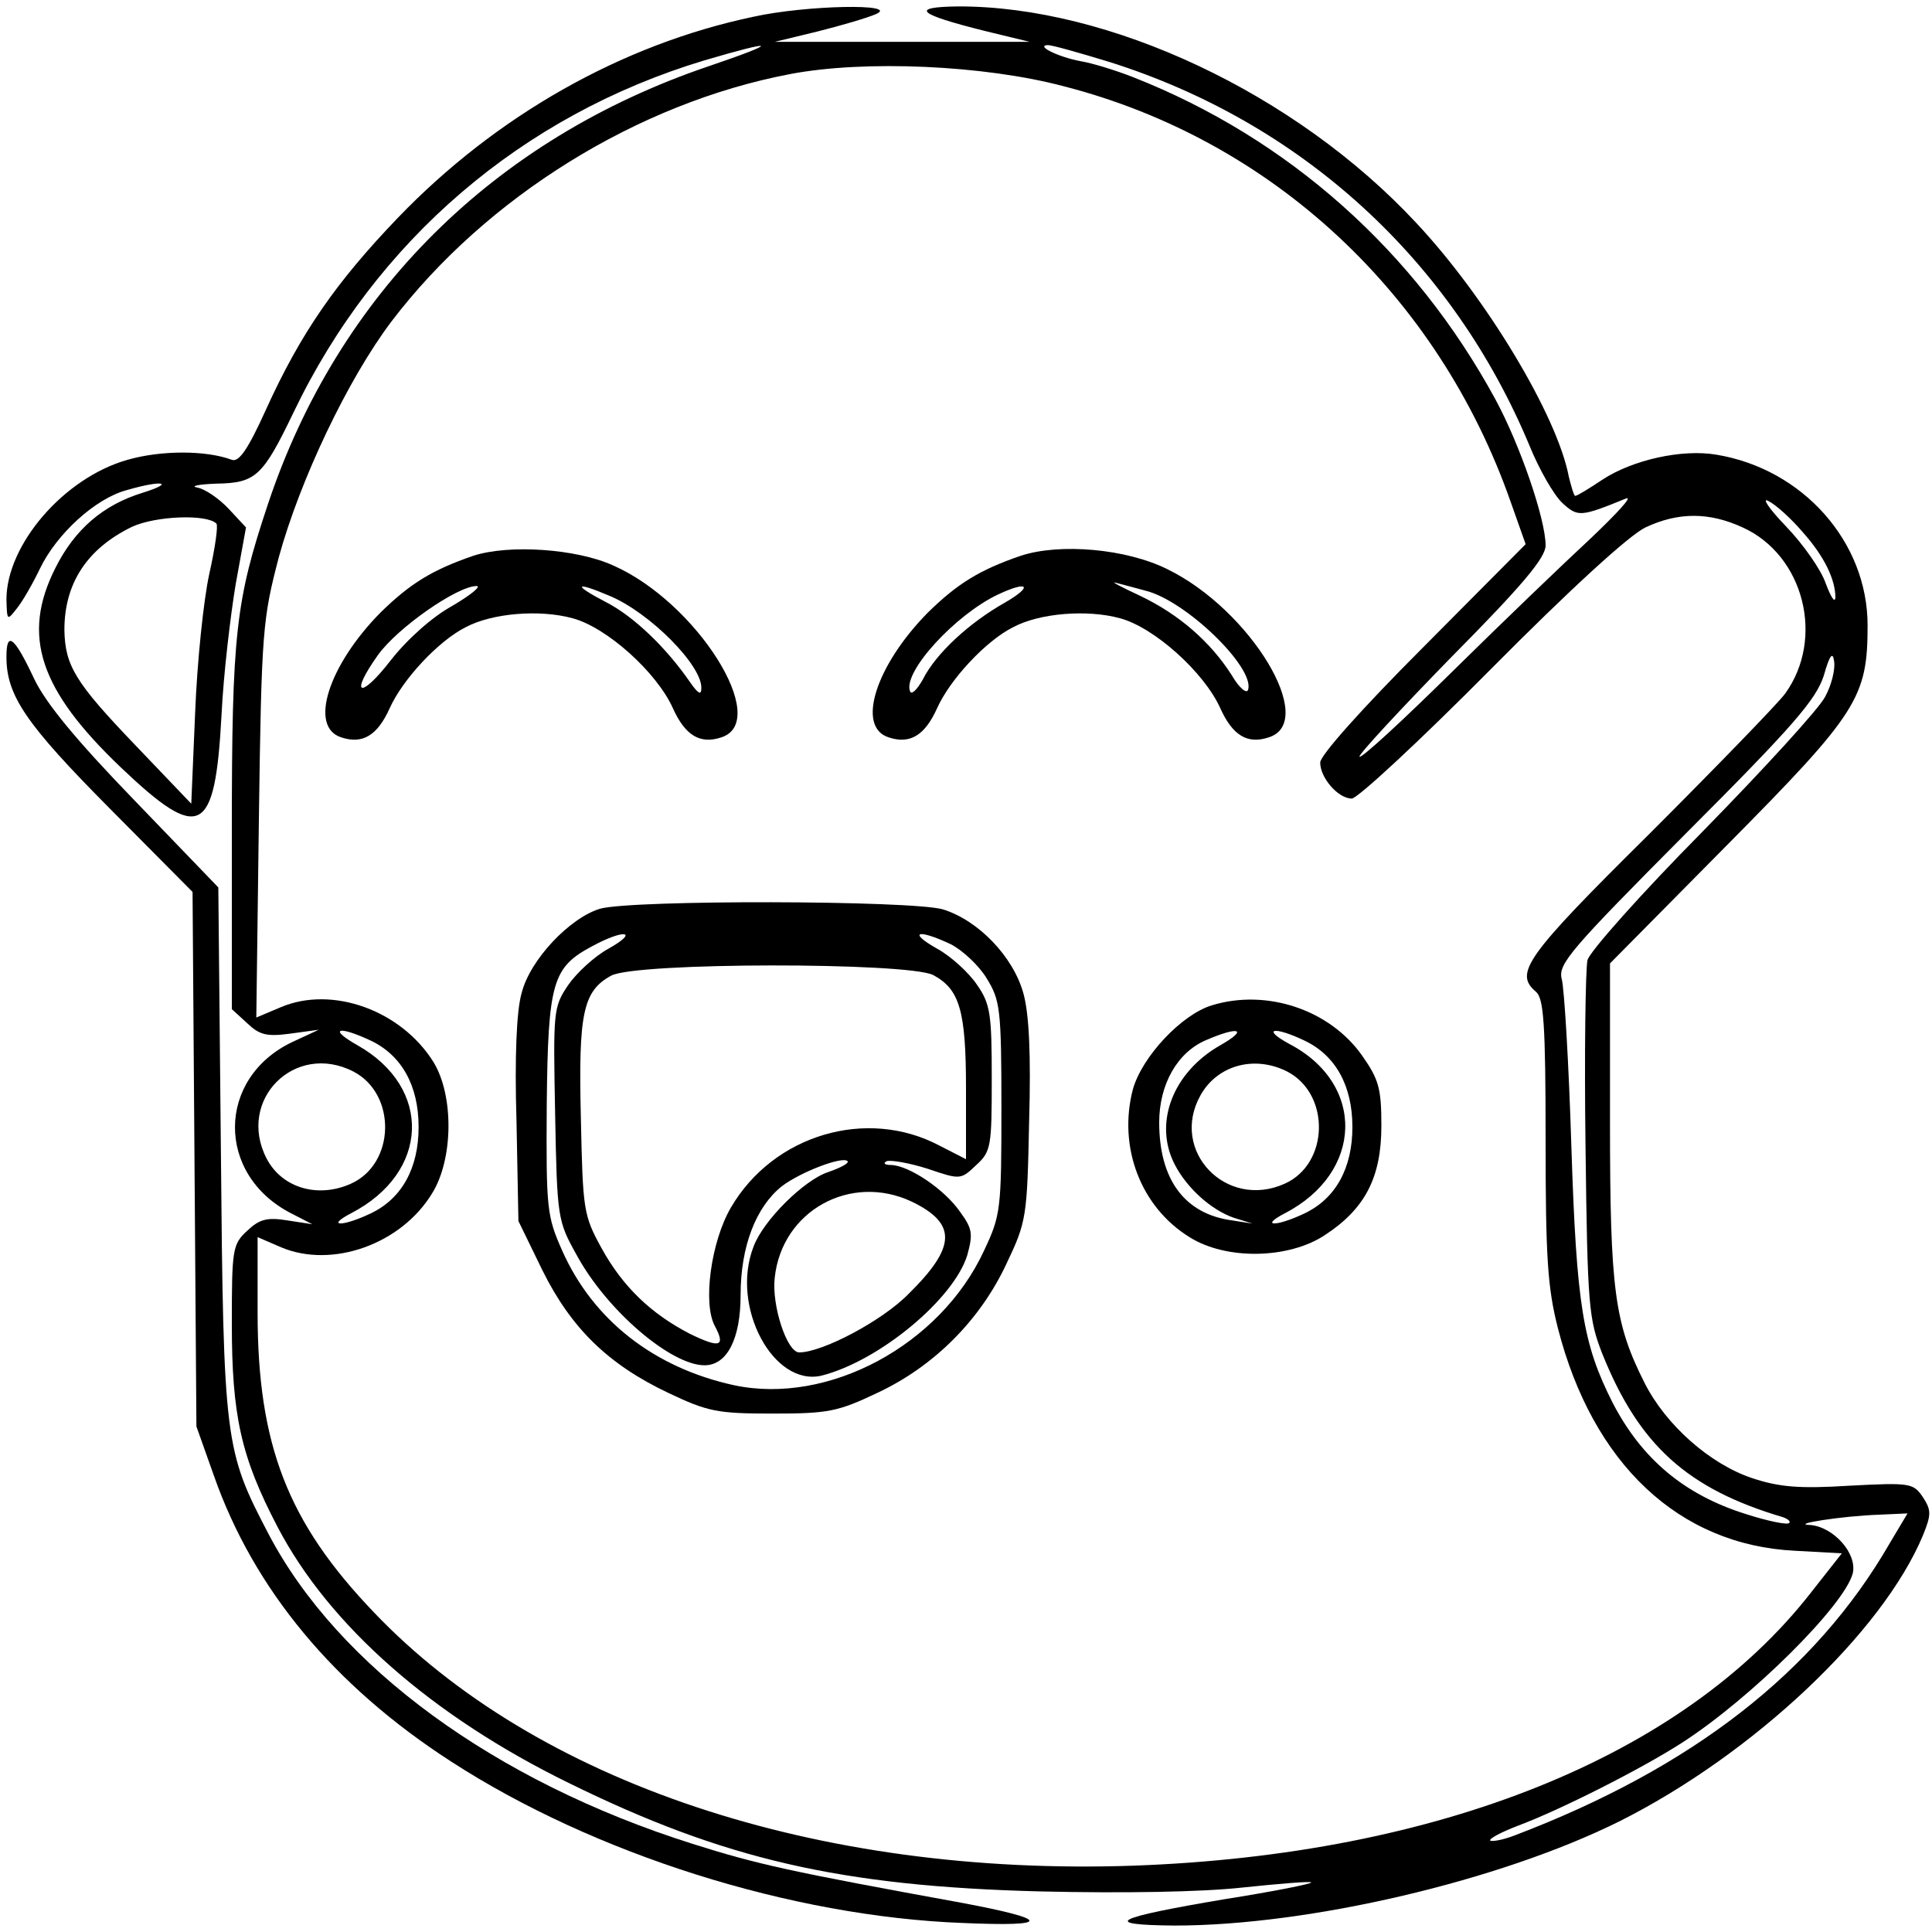 <?xml version="1.0" standalone="no"?>
<!DOCTYPE svg PUBLIC "-//W3C//DTD SVG 20010904//EN"
 "http://www.w3.org/TR/2001/REC-SVG-20010904/DTD/svg10.dtd">
<svg version="1.0" xmlns="http://www.w3.org/2000/svg"
 width="300pt" height="300pt" viewBox="0 0 300 300"
 preserveAspectRatio="xMidYMid meet">
<g transform="translate(0,300) scale(0.1,-0.1)"
fill="#000000" stroke="none">
<path d="M1170 2974 c-205 -43 -400 -154 -552 -312 -96 -100 -151 -179 -205
-298 -28 -62 -42 -82 -53 -78 -40 15 -110 15 -162 0 -99 -28 -188 -132 -188
-217 1 -33 1 -33 16 -14 9 11 25 39 36 62 26 54 86 109 135 122 55 16 76 12
25 -4 -62 -19 -106 -57 -136 -117 -53 -105 -25 -189 102 -310 123 -117 146
-105 156 82 3 63 14 155 22 203 l16 88 -27 29 c-15 16 -37 31 -49 33 -11 2 2
5 30 6 61 1 72 11 120 111 128 267 355 461 637 546 115 34 119 29 7 -9 -333
-113 -575 -353 -684 -680 -50 -150 -56 -200 -56 -508 l0 -276 24 -22 c19 -18
30 -21 67 -16 l44 6 -41 -19 c-118 -56 -119 -206 -2 -266 l33 -17 -39 6 c-31
5 -43 2 -62 -16 -23 -21 -24 -29 -24 -144 0 -143 14 -207 71 -316 80 -153 240
-294 453 -398 240 -118 421 -160 731 -168 130 -3 250 -1 314 6 57 6 106 10
107 8 2 -2 -58 -14 -134 -26 -172 -29 -195 -40 -78 -41 208 0 504 69 691 162
207 104 408 293 471 444 13 32 13 39 0 59 -15 22 -19 23 -114 18 -79 -5 -110
-2 -152 12 -65 22 -133 82 -166 147 -47 93 -54 144 -54 407 l0 245 183 185
c202 204 217 228 217 340 0 130 -101 243 -235 265 -53 9 -130 -8 -177 -39 -21
-14 -39 -25 -42 -25 -2 0 -6 14 -10 30 -18 95 -129 279 -237 394 -187 201
-477 337 -712 336 -75 -1 -62 -12 42 -38 l70 -17 -198 0 -198 0 66 16 c36 9
77 21 91 27 39 17 -109 14 -190 -4z m552 -70 c299 -94 533 -308 653 -596 15
-37 38 -77 51 -89 24 -22 28 -22 99 7 11 4 -14 -23 -55 -62 -41 -38 -138 -131
-214 -206 -77 -76 -142 -136 -145 -133 -2 3 62 72 142 154 111 112 147 155
147 174 0 41 -40 157 -78 227 -125 230 -321 405 -562 500 -28 11 -64 22 -82
25 -33 6 -71 24 -51 25 7 0 49 -12 95 -26z m-70 -38 c323 -83 581 -323 694
-646 l23 -65 -159 -160 c-95 -95 -160 -168 -160 -179 0 -24 28 -56 49 -56 9 0
106 90 216 201 124 125 215 208 240 220 51 24 99 24 151 0 95 -43 128 -172 66
-258 -11 -15 -106 -113 -211 -218 -193 -191 -210 -216 -176 -245 12 -10 15
-49 15 -230 0 -182 3 -229 19 -292 54 -211 188 -337 368 -346 l73 -4 -48 -61
c-199 -255 -579 -407 -1052 -424 -491 -17 -928 129 -1180 394 -133 139 -180
259 -180 465 l0 117 37 -16 c79 -33 186 5 234 84 33 53 34 152 2 204 -50 80
-157 119 -237 85 l-38 -16 4 308 c4 295 6 311 31 407 33 120 107 276 175 366
147 193 382 339 619 384 115 22 301 14 425 -19z m1147 -692 c34 -38 51 -74 51
-102 -1 -9 -7 1 -15 22 -7 21 -35 61 -62 89 -26 27 -38 45 -27 39 12 -6 36
-28 53 -48z m-2463 13 c3 -3 -2 -38 -11 -78 -9 -41 -19 -138 -22 -216 l-6
-141 -86 90 c-94 98 -110 124 -111 180 0 72 35 126 105 160 37 17 116 20 131
5z m2498 -269 c-9 -18 -95 -112 -190 -209 -95 -96 -176 -187 -179 -200 -3 -14
-5 -144 -3 -290 3 -248 5 -267 26 -321 57 -142 132 -210 281 -254 8 -3 12 -7
9 -9 -3 -3 -33 3 -67 14 -96 30 -162 86 -207 173 -46 91 -56 150 -64 398 -4
129 -11 246 -15 260 -6 23 14 46 193 226 168 168 202 208 214 245 9 32 14 38
16 22 2 -12 -4 -37 -14 -55z m-2258 -534 c48 -23 74 -70 74 -134 0 -64 -26
-111 -74 -134 -44 -21 -71 -21 -31 0 122 63 127 195 10 261 -46 26 -30 31 21
7z m-27 -48 c67 -35 65 -143 -4 -174 -51 -23 -107 -7 -131 39 -47 91 44 182
135 135z m2385 -733 c-115 -199 -306 -348 -582 -453 -18 -7 -35 -10 -38 -8 -2
3 17 13 43 23 67 25 193 89 255 129 107 69 252 213 265 263 7 31 -30 72 -66
75 -33 1 49 14 107 16 l44 2 -28 -47z"/>
<path d="M735 2137 c-64 -22 -98 -43 -144 -88 -81 -82 -112 -178 -61 -194 33
-11 56 3 75 45 20 45 76 105 118 126 41 22 115 28 166 14 53 -14 131 -84 156
-140 19 -42 42 -56 75 -45 78 25 -38 210 -168 267 -57 26 -162 33 -217 15z
m-33 -78 c-31 -17 -70 -52 -95 -84 -48 -62 -65 -55 -20 8 30 42 123 107 153
107 8 0 -9 -14 -38 -31z m244 16 c63 -26 145 -109 143 -144 0 -11 -5 -8 -17 9
-37 54 -88 103 -131 125 -52 27 -49 33 5 10z"/>
<path d="M1585 2137 c-64 -22 -98 -43 -144 -88 -81 -82 -112 -178 -61 -194 33
-11 56 3 75 45 20 45 76 105 118 126 41 22 115 28 166 14 53 -14 131 -84 156
-140 19 -42 42 -56 75 -45 77 24 -28 198 -157 261 -64 32 -167 41 -228 21z
m193 -54 c63 -15 171 -120 160 -154 -2 -7 -14 3 -25 22 -33 52 -82 95 -143
124 -30 14 -47 23 -37 20 11 -3 31 -8 45 -12z m-218 -19 c-55 -31 -107 -79
-127 -119 -9 -16 -18 -25 -20 -18 -11 30 71 119 137 150 47 22 55 13 10 -13z"/>
<path d="M932 1589 c-47 -14 -109 -79 -122 -131 -8 -27 -11 -101 -8 -198 l3
-156 37 -76 c45 -91 103 -147 196 -191 61 -29 76 -32 162 -32 86 0 101 3 162
32 88 41 160 113 201 201 31 65 32 73 35 220 3 105 0 168 -9 200 -16 57 -70
113 -125 130 -50 14 -481 15 -532 1z m13 -62 c-22 -12 -50 -38 -63 -57 -23
-34 -23 -41 -20 -200 3 -161 4 -166 33 -218 47 -87 147 -172 199 -172 35 0 56
41 56 109 0 76 24 137 64 169 29 22 94 47 102 39 3 -3 -10 -10 -30 -17 -37
-12 -101 -75 -116 -116 -36 -93 31 -218 106 -200 90 23 205 119 226 187 9 33
8 41 -11 67 -24 35 -79 72 -107 73 -11 0 -13 3 -7 6 7 2 36 -3 64 -12 50 -17
51 -17 75 6 23 21 24 29 24 134 0 100 -2 116 -23 146 -12 18 -40 44 -62 56
-46 26 -30 31 21 7 18 -9 44 -33 56 -53 21 -34 23 -47 23 -201 0 -158 -1 -167
-27 -222 -68 -147 -242 -240 -388 -209 -124 27 -219 101 -267 209 -24 54 -25
65 -24 227 2 191 9 213 71 246 50 27 73 23 25 -4z m504 -41 c41 -22 51 -55 51
-176 l0 -110 -41 21 c-113 60 -258 17 -324 -96 -31 -53 -44 -149 -25 -184 17
-32 8 -35 -39 -12 -60 31 -104 73 -137 133 -28 51 -29 59 -32 201 -4 163 3
198 47 222 38 21 460 21 500 1z m-33 -352 c70 -34 69 -70 -5 -143 -41 -42
-134 -91 -170 -91 -19 0 -43 73 -38 116 11 104 118 163 213 118z"/>
<path d="M1882 1439 c-47 -14 -109 -80 -123 -131 -23 -89 12 -182 88 -229 57
-36 154 -34 210 3 63 41 88 90 88 170 0 58 -4 72 -30 109 -50 71 -148 104
-233 78z m13 -62 c-74 -42 -104 -121 -71 -185 19 -37 57 -71 92 -83 l29 -9
-32 5 c-74 10 -113 64 -113 152 0 59 28 109 73 128 51 22 66 17 22 -8z m131 7
c48 -23 74 -70 74 -134 0 -64 -26 -111 -74 -134 -44 -21 -71 -21 -31 0 122 63
126 201 7 263 -44 24 -24 28 24 5z m-27 -48 c67 -35 65 -143 -4 -174 -91 -41
-179 51 -131 137 26 47 84 63 135 37z"/>
<path d="M10 1980 c0 -60 30 -104 160 -235 l129 -130 3 -415 3 -415 27 -76
c62 -177 187 -327 368 -444 222 -144 529 -241 795 -251 138 -6 138 5 0 31
-269 49 -319 60 -420 92 -307 97 -550 275 -658 481 -68 130 -70 142 -74 595
l-4 409 -130 135 c-90 93 -138 151 -156 189 -31 66 -43 75 -43 34z"/>
</g>
</svg>

